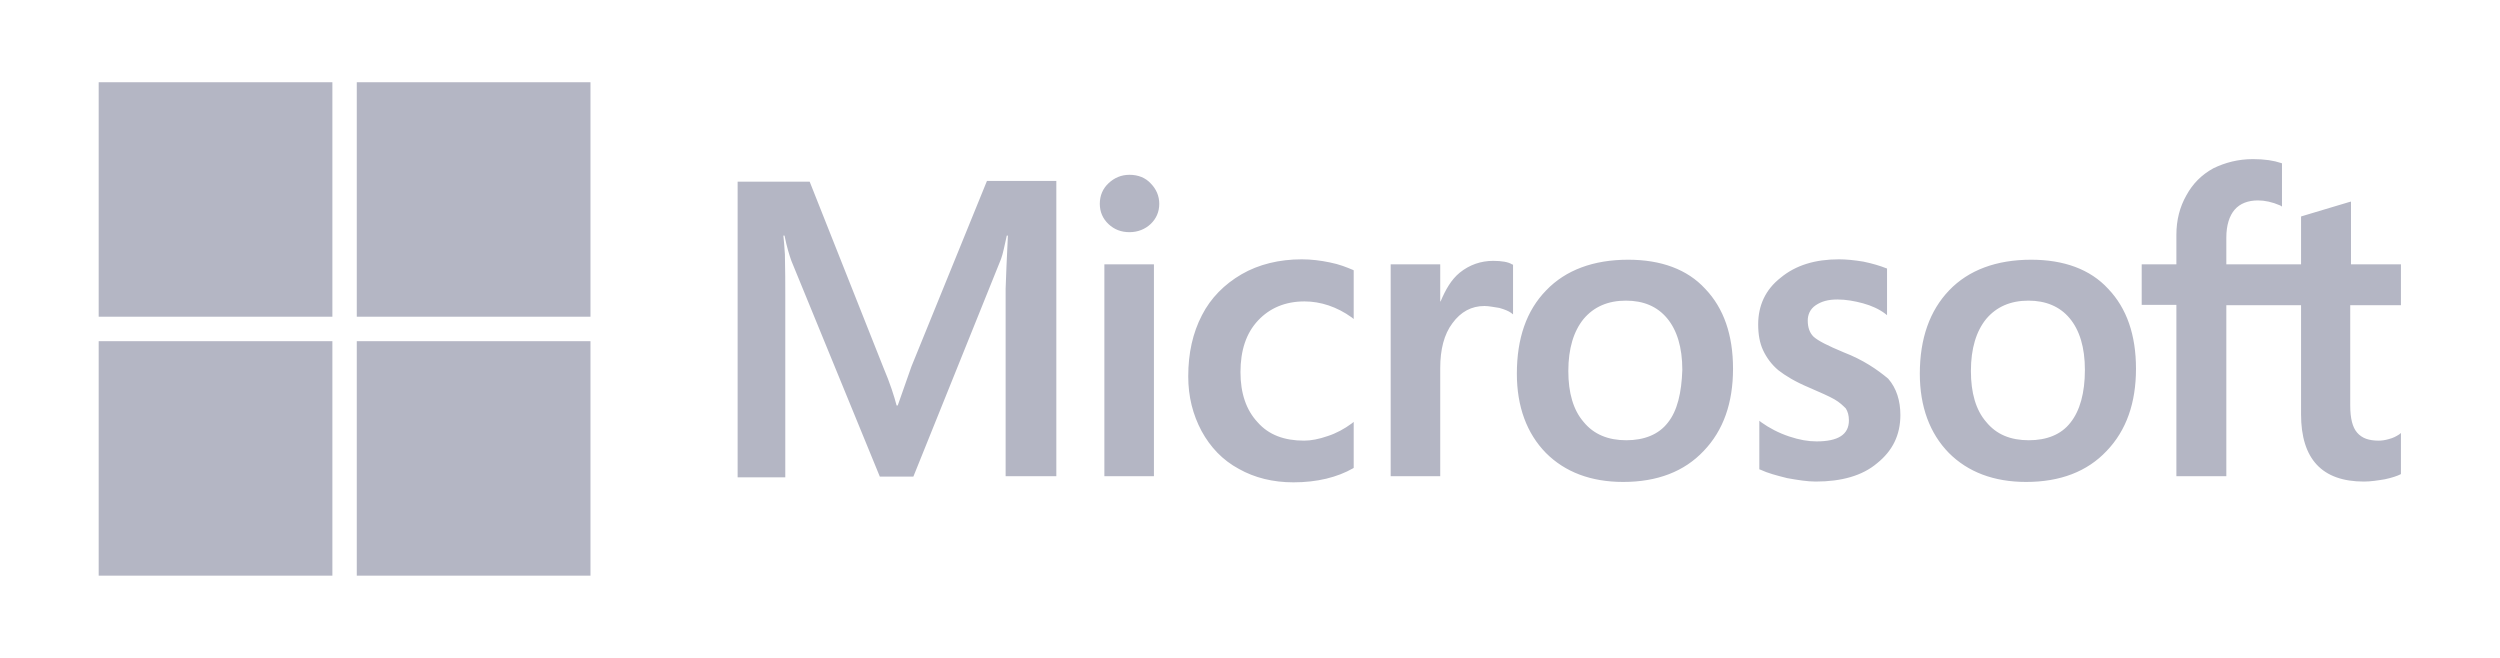 <svg width="152" height="40" viewBox="0 0 152 40" fill="none" xmlns="http://www.w3.org/2000/svg">
<path d="M55.417 22.279L54.583 24.651H54.513C54.374 24.116 54.119 23.302 53.702 22.326L49.228 11.046H44.848V29.023H47.745V17.93C47.745 17.233 47.745 16.442 47.722 15.465C47.699 14.977 47.652 14.604 47.629 14.325H47.699C47.838 15.023 48 15.535 48.116 15.86L53.493 28.977H55.533L60.864 15.744C60.98 15.442 61.096 14.837 61.212 14.325H61.281C61.212 15.651 61.166 16.837 61.142 17.558V28.953H64.225V11H60.007L55.417 22.279ZM67.146 16.07H70.159V28.953H67.146V16.07ZM68.675 10.628C68.165 10.628 67.748 10.814 67.401 11.139C67.053 11.465 66.868 11.884 66.868 12.395C66.868 12.884 67.053 13.302 67.401 13.628C67.748 13.953 68.165 14.116 68.675 14.116C69.185 14.116 69.626 13.93 69.95 13.628C70.298 13.302 70.483 12.884 70.483 12.395C70.483 11.907 70.298 11.488 69.95 11.139C69.649 10.814 69.209 10.628 68.675 10.628ZM80.844 15.953C80.288 15.837 79.709 15.767 79.152 15.767C77.785 15.767 76.533 16.07 75.49 16.674C74.447 17.279 73.613 18.116 73.079 19.163C72.523 20.233 72.245 21.465 72.245 22.884C72.245 24.116 72.523 25.209 73.056 26.209C73.589 27.186 74.331 27.977 75.328 28.512C76.278 29.046 77.391 29.326 78.642 29.326C80.079 29.326 81.308 29.023 82.281 28.465L82.305 28.442V25.651L82.189 25.744C81.748 26.07 81.238 26.349 80.728 26.512C80.195 26.698 79.709 26.791 79.291 26.791C78.086 26.791 77.136 26.442 76.464 25.674C75.768 24.93 75.421 23.907 75.421 22.628C75.421 21.302 75.768 20.256 76.487 19.488C77.205 18.721 78.156 18.326 79.314 18.326C80.288 18.326 81.285 18.651 82.189 19.302L82.305 19.395V16.442L82.281 16.419C81.887 16.256 81.447 16.07 80.844 15.953ZM90.788 15.86C90.046 15.86 89.351 16.093 88.748 16.581C88.238 17 87.891 17.605 87.589 18.326H87.566V16.07H84.553V28.953H87.566V22.372C87.566 21.256 87.798 20.326 88.308 19.651C88.818 18.953 89.467 18.605 90.255 18.605C90.533 18.605 90.811 18.674 91.159 18.721C91.483 18.814 91.715 18.907 91.877 19.023L91.993 19.116V16.093L91.924 16.07C91.715 15.93 91.298 15.86 90.788 15.86ZM98.993 15.791C96.884 15.791 95.192 16.419 94.01 17.651C92.805 18.884 92.225 20.581 92.225 22.721C92.225 24.721 92.828 26.349 93.987 27.535C95.146 28.698 96.722 29.302 98.692 29.302C100.755 29.302 102.401 28.674 103.583 27.419C104.788 26.163 105.368 24.488 105.368 22.419C105.368 20.372 104.811 18.744 103.675 17.558C102.586 16.372 100.987 15.791 98.993 15.791ZM101.404 25.698C100.848 26.419 99.967 26.767 98.877 26.767C97.788 26.767 96.907 26.419 96.281 25.651C95.656 24.93 95.354 23.884 95.354 22.558C95.354 21.186 95.679 20.139 96.281 19.395C96.907 18.651 97.765 18.279 98.854 18.279C99.921 18.279 100.755 18.628 101.358 19.349C101.96 20.07 102.285 21.116 102.285 22.488C102.238 23.884 101.983 24.977 101.404 25.698ZM112.089 21.419C111.139 21.023 110.536 20.721 110.258 20.465C110.026 20.233 109.911 19.907 109.911 19.488C109.911 19.139 110.05 18.791 110.397 18.558C110.745 18.326 111.139 18.209 111.719 18.209C112.228 18.209 112.762 18.302 113.272 18.442C113.781 18.581 114.245 18.791 114.616 19.07L114.732 19.163V16.326L114.662 16.302C114.315 16.163 113.851 16.023 113.295 15.907C112.738 15.814 112.228 15.767 111.811 15.767C110.374 15.767 109.192 16.116 108.265 16.884C107.338 17.605 106.897 18.581 106.897 19.721C106.897 20.326 106.99 20.86 107.199 21.302C107.407 21.744 107.709 22.163 108.126 22.512C108.543 22.837 109.146 23.209 109.98 23.558C110.675 23.86 111.209 24.093 111.533 24.279C111.858 24.465 112.066 24.674 112.228 24.837C112.344 25.023 112.414 25.256 112.414 25.558C112.414 26.419 111.765 26.837 110.444 26.837C109.934 26.837 109.401 26.744 108.775 26.535C108.149 26.326 107.57 26.023 107.083 25.674L106.967 25.581V28.535L107.036 28.558C107.477 28.767 108.01 28.907 108.659 29.07C109.308 29.186 109.887 29.279 110.397 29.279C111.95 29.279 113.225 28.93 114.129 28.163C115.056 27.419 115.543 26.465 115.543 25.233C115.543 24.372 115.311 23.605 114.801 23.023C114.129 22.465 113.295 21.884 112.089 21.419ZM123.493 15.791C121.384 15.791 119.692 16.419 118.51 17.651C117.328 18.884 116.725 20.581 116.725 22.721C116.725 24.721 117.328 26.349 118.487 27.535C119.646 28.698 121.222 29.302 123.192 29.302C125.255 29.302 126.901 28.674 128.083 27.419C129.288 26.163 129.868 24.488 129.868 22.419C129.868 20.372 129.311 18.744 128.175 17.558C127.086 16.372 125.487 15.791 123.493 15.791ZM125.881 25.698C125.324 26.419 124.444 26.767 123.354 26.767C122.242 26.767 121.384 26.419 120.758 25.651C120.132 24.93 119.831 23.884 119.831 22.558C119.831 21.186 120.156 20.139 120.758 19.395C121.384 18.651 122.242 18.279 123.331 18.279C124.374 18.279 125.232 18.628 125.834 19.349C126.437 20.07 126.762 21.116 126.762 22.488C126.762 23.884 126.46 24.977 125.881 25.698ZM145.977 18.558V16.07H142.94V12.256L142.848 12.279L139.974 13.139L139.904 13.163V16.07H135.361V14.442C135.361 13.698 135.546 13.116 135.871 12.744C136.195 12.372 136.682 12.186 137.285 12.186C137.702 12.186 138.142 12.279 138.629 12.488L138.745 12.558V9.93L138.675 9.907C138.258 9.767 137.702 9.674 136.983 9.674C136.079 9.674 135.291 9.884 134.573 10.232C133.854 10.628 133.321 11.163 132.927 11.884C132.533 12.581 132.324 13.372 132.324 14.279V16.07H130.215V18.535H132.324V28.953H135.361V18.558H139.904V25.186C139.904 27.907 141.179 29.279 143.728 29.279C144.146 29.279 144.586 29.209 145.003 29.139C145.444 29.046 145.768 28.93 145.954 28.837L145.977 28.814V26.326L145.861 26.419C145.675 26.535 145.513 26.628 145.235 26.698C145.003 26.767 144.795 26.791 144.632 26.791C144.03 26.791 143.613 26.651 143.311 26.302C143.033 25.977 142.894 25.442 142.894 24.651V18.558H145.977Z" fill="#B4B6C4"/>
<path d="M6 5H20.209V19.256H6V5Z" fill="#B4B6C4"/>
<path d="M21.692 5H35.901V19.256H21.692V5Z" fill="#B4B6C4"/>
<path d="M6 20.744H20.209V35H6V20.744Z" fill="#B4B6C4"/>
<path d="M21.692 20.744H35.901V35H21.692V20.744Z" fill="#B4B6C4"/>
</svg>
